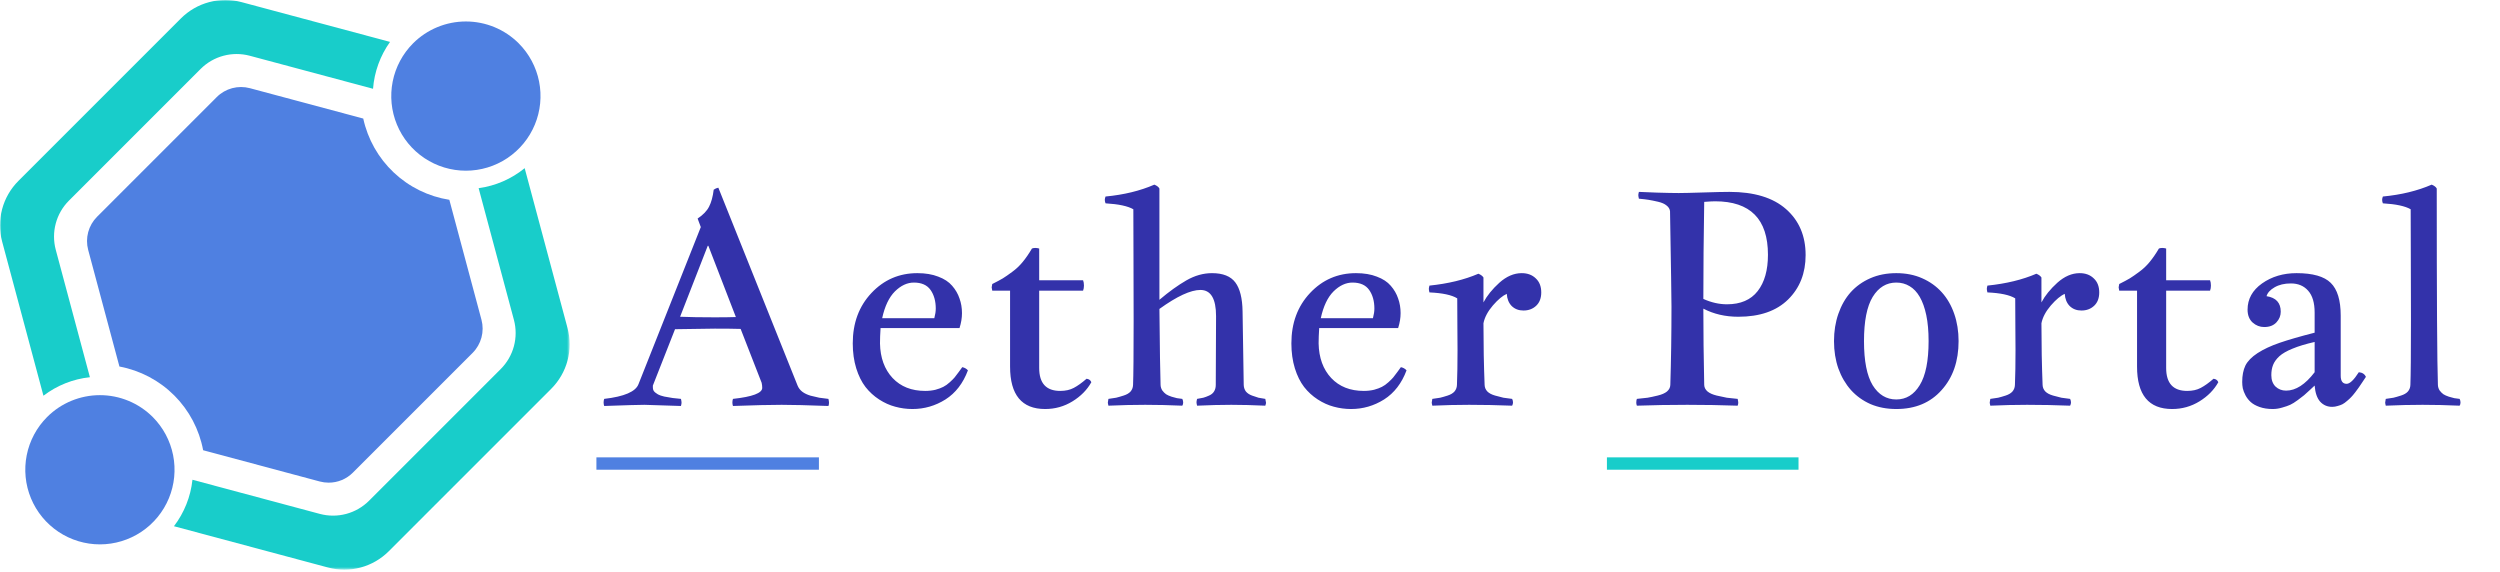 <svg width="809" height="185" viewBox="0 0 809 185" fill="none" xmlns="http://www.w3.org/2000/svg">
<mask id="mask0_1_79" style="mask-type:luminance" maskUnits="userSpaceOnUse" x="0" y="0" width="185" height="185">
<path d="M184.342 0H0V184.342H184.342V0Z" fill="white"/>
</mask>
<g mask="url(#mask0_1_79)">
<path d="M18.044 80.837C17.295 78.043 17.295 75.102 18.044 72.309C18.792 69.515 20.263 66.968 22.308 64.923L64.923 22.308C66.968 20.263 69.515 18.792 72.309 18.044C75.102 17.295 78.043 17.295 80.837 18.044L120.714 28.729C121.129 23.266 123.031 18.021 126.214 13.561L78.185 0.693C74.738 -0.231 71.108 -0.231 67.661 0.693C64.213 1.617 61.07 3.432 58.546 5.955L5.956 58.545C3.432 61.069 1.618 64.212 0.694 67.66C-0.23 71.107 -0.23 74.737 0.694 78.184L14.057 128.055C18.425 124.719 23.626 122.647 29.092 122.066L18.044 80.837Z" fill="#18CDCA"/>
<path d="M154.885 60.898L166.302 103.505C167.051 106.299 167.05 109.24 166.302 112.033C165.553 114.827 164.082 117.374 162.037 119.419L119.422 162.035C117.377 164.08 114.83 165.55 112.036 166.299C109.243 167.047 106.301 167.047 103.508 166.299L62.279 155.251C61.698 160.717 59.626 165.918 56.29 170.286L106.161 183.649C109.608 184.573 113.238 184.573 116.685 183.649C120.133 182.725 123.276 180.911 125.8 178.387L178.39 125.797C180.914 123.273 182.728 120.13 183.652 116.682C184.576 113.235 184.576 109.605 183.652 106.158L169.785 54.42C165.509 57.91 160.353 60.152 154.885 60.898Z" fill="#18CDCA"/>
<path d="M15.256 134.933C11.879 138.31 9.578 142.614 8.647 147.298C7.715 151.983 8.193 156.839 10.021 161.252C11.849 165.664 14.944 169.436 18.915 172.09C22.887 174.743 27.556 176.16 32.333 176.16C37.109 176.16 41.778 174.743 45.749 172.09C49.721 169.436 52.816 165.664 54.644 161.252C56.472 156.839 56.95 151.983 56.018 147.298C55.087 142.614 52.786 138.31 49.409 134.933C44.877 130.411 38.735 127.871 32.333 127.871C25.93 127.871 19.788 130.411 15.256 134.933Z" fill="#4F80E1"/>
<path d="M133.685 14.01C130.308 17.387 128.007 21.691 127.076 26.375C126.144 31.06 126.622 35.916 128.45 40.328C130.278 44.741 133.373 48.513 137.344 51.167C141.316 53.82 145.985 55.237 150.761 55.237C155.538 55.237 160.207 53.82 164.179 51.167C168.15 48.513 171.245 44.741 173.073 40.328C174.901 35.916 175.379 31.06 174.447 26.375C173.516 21.691 171.215 17.387 167.838 14.01C163.306 9.488 157.164 6.948 150.761 6.948C144.359 6.948 138.217 9.488 133.685 14.01Z" fill="#4F80E1"/>
<path d="M106.348 156.187C105.378 156.187 104.413 156.06 103.476 155.809L65.736 145.696C64.478 138.976 61.217 132.793 56.383 127.959C51.549 123.125 45.366 119.864 38.646 118.606L28.534 80.869C28.033 78.987 28.034 77.006 28.538 75.124C29.043 73.243 30.032 71.526 31.407 70.147L70.143 31.41C71.521 30.032 73.237 29.041 75.12 28.537C77.002 28.032 78.984 28.032 80.866 28.537L117.548 38.366C119.003 45.044 122.441 51.128 127.412 55.819C132.383 60.51 138.655 63.591 145.406 64.657L155.806 103.479C156.307 105.362 156.306 107.343 155.801 109.224C155.297 111.106 154.308 112.822 152.932 114.202L114.196 152.938C113.168 153.971 111.944 154.791 110.597 155.348C109.25 155.906 107.806 156.191 106.348 156.187Z" fill="#4F80E1"/>
</g>
<g style="mix-blend-mode:exclusion" filter="url(#filter0_d_1_79)">
<path d="M230.953 57.391C231.422 57.047 231.922 56.828 232.453 56.734L258.094 120.766C258.406 121.547 258.922 122.219 259.641 122.781C260.359 123.312 261.25 123.734 262.312 124.047C263.406 124.328 264.344 124.547 265.125 124.703C265.938 124.828 266.922 124.953 268.078 125.078C268.203 125.578 268.266 126 268.266 126.344C268.266 126.719 268.203 127.062 268.078 127.375C261.328 127.125 256.281 127 252.938 127C249.312 127 244.062 127.125 237.188 127.375C237.062 127 237 126.625 237 126.25C237 125.844 237.062 125.453 237.188 125.078C243.5 124.391 246.656 123.203 246.656 121.516C246.656 120.984 246.594 120.438 246.469 119.875L239.672 102.438C237.609 102.375 234.828 102.344 231.328 102.344C229.672 102.344 225.375 102.406 218.438 102.531L211.266 120.766V121.328C211.266 121.641 211.312 121.938 211.406 122.219C211.531 122.5 211.719 122.75 211.969 122.969C212.25 123.188 212.516 123.375 212.766 123.531C213.016 123.688 213.359 123.844 213.797 124C214.266 124.125 214.656 124.234 214.969 124.328C215.312 124.391 215.766 124.469 216.328 124.562C216.922 124.656 217.375 124.734 217.688 124.797C218 124.828 218.453 124.875 219.047 124.938C219.672 125 220.109 125.047 220.359 125.078C220.484 125.578 220.547 126 220.547 126.344C220.547 126.531 220.484 126.875 220.359 127.375C213.359 127.125 209.422 127 208.547 127C206.859 127 202.516 127.125 195.516 127.375C195.391 127 195.328 126.625 195.328 126.25C195.328 125.844 195.391 125.453 195.516 125.078C202.016 124.328 205.719 122.734 206.625 120.297L226.781 69.484L225.75 66.719C227.531 65.531 228.766 64.25 229.453 62.875C230.172 61.5 230.672 59.672 230.953 57.391ZM231.328 98.688C234.203 98.688 236.469 98.656 238.125 98.594L229.219 75.531H229.031L220.078 98.5C223.016 98.625 226.766 98.688 231.328 98.688ZM310.5 102.156H284.953C284.828 104.031 284.766 105.688 284.766 107.125C284.859 111.781 286.219 115.516 288.844 118.328C291.469 121.109 294.984 122.5 299.391 122.5C300.578 122.5 301.688 122.375 302.719 122.125C303.75 121.844 304.594 121.531 305.25 121.188C305.938 120.844 306.641 120.344 307.359 119.688C308.078 119.031 308.594 118.516 308.906 118.141C309.25 117.734 309.703 117.141 310.266 116.359C310.828 115.547 311.203 115.031 311.391 114.812C312.141 114.969 312.75 115.312 313.219 115.844C311.656 120.031 309.234 123.172 305.953 125.266C302.672 127.328 299.109 128.359 295.266 128.359C293.359 128.359 291.5 128.109 289.688 127.609C287.906 127.141 286.172 126.359 284.484 125.266C282.797 124.172 281.328 122.828 280.078 121.234C278.828 119.609 277.828 117.594 277.078 115.188C276.328 112.75 275.953 110.062 275.953 107.125C275.953 100.531 277.969 95.094 282 90.812C286.031 86.531 290.984 84.391 296.859 84.391C299.453 84.391 301.703 84.766 303.609 85.516C305.547 86.234 307.047 87.219 308.109 88.469C309.203 89.719 310 91.094 310.5 92.594C311.031 94.062 311.297 95.641 311.297 97.328C311.297 98.891 311.031 100.5 310.5 102.156ZM295.734 87.438C293.578 87.438 291.531 88.391 289.594 90.297C287.688 92.203 286.312 95.094 285.469 98.969H302.344C302.656 97.781 302.812 96.75 302.812 95.875C302.812 93.438 302.25 91.422 301.125 89.828C300 88.234 298.203 87.438 295.734 87.438ZM333.938 76.422C334.25 76.297 334.609 76.234 335.016 76.234C335.422 76.234 335.844 76.297 336.281 76.422V86.688H350.484C350.672 87.156 350.766 87.734 350.766 88.422C350.766 89.016 350.672 89.562 350.484 90.062H336.281V115.094C336.281 120.031 338.547 122.5 343.078 122.5C344.797 122.5 346.266 122.172 347.484 121.516C348.734 120.859 350.109 119.875 351.609 118.562C352.391 118.656 352.906 119.031 353.156 119.688C351.781 122.156 349.75 124.219 347.062 125.875C344.375 127.531 341.422 128.359 338.203 128.359C330.641 128.359 326.859 123.781 326.859 114.625V90.062H321.094C320.969 89.5 320.906 89.141 320.906 88.984C320.906 88.953 320.969 88.594 321.094 87.906C322.594 87.156 323.734 86.547 324.516 86.078C325.328 85.578 326.344 84.875 327.562 83.969C328.812 83.062 329.938 82 330.938 80.781C331.969 79.531 332.969 78.078 333.938 76.422ZM357.75 59.594C363.688 59.031 368.953 57.75 373.547 55.75C374.391 56.094 374.938 56.516 375.188 57.016V93.016C378.281 90.391 381.188 88.297 383.906 86.734C386.625 85.172 389.391 84.391 392.203 84.391C395.734 84.391 398.25 85.391 399.75 87.391C401.25 89.391 402.031 92.516 402.094 96.766L402.469 120.578C402.5 121.391 402.734 122.094 403.172 122.688C403.641 123.25 404.297 123.688 405.141 124C405.984 124.312 406.688 124.547 407.25 124.703C407.812 124.828 408.547 124.953 409.453 125.078C409.609 125.859 409.688 126.281 409.688 126.344C409.688 126.5 409.609 126.812 409.453 127.281C405.422 127.094 401.75 127 398.438 127C395.094 127 391.406 127.094 387.375 127.281C387.25 126.781 387.188 126.406 387.188 126.156C387.188 125.938 387.25 125.578 387.375 125.078C388.188 124.953 388.859 124.828 389.391 124.703C389.953 124.547 390.578 124.312 391.266 124C391.984 123.688 392.516 123.25 392.859 122.688C393.234 122.094 393.422 121.391 393.422 120.578L393.516 98.312C393.516 92.656 391.828 89.828 388.453 89.828C385.297 89.828 380.875 91.875 375.188 95.969C375.312 108.969 375.438 117.172 375.562 120.578C375.594 121.234 375.781 121.828 376.125 122.359C376.5 122.859 376.906 123.266 377.344 123.578C377.781 123.859 378.375 124.125 379.125 124.375C379.875 124.594 380.453 124.75 380.859 124.844C381.297 124.906 381.875 124.984 382.594 125.078C382.781 125.453 382.875 125.844 382.875 126.25C382.875 126.656 382.781 127 382.594 127.281C378.469 127.094 374.469 127 370.594 127C366.781 127 362.812 127.094 358.688 127.281C358.562 126.781 358.5 126.438 358.5 126.25C358.5 126.094 358.562 125.703 358.688 125.078C359.719 124.953 360.547 124.828 361.172 124.703C361.828 124.547 362.641 124.312 363.609 124C364.609 123.688 365.359 123.25 365.859 122.688C366.359 122.094 366.625 121.391 366.656 120.578C366.781 117.484 366.844 110.562 366.844 99.812C366.844 94.844 366.828 88.078 366.797 79.516C366.766 70.953 366.75 65.688 366.75 63.719C364.969 62.688 361.969 62.047 357.75 61.797C357.594 61.391 357.516 61.016 357.516 60.672C357.516 60.359 357.594 60 357.75 59.594ZM452.438 102.156H426.891C426.766 104.031 426.703 105.688 426.703 107.125C426.797 111.781 428.156 115.516 430.781 118.328C433.406 121.109 436.922 122.5 441.328 122.5C442.516 122.5 443.625 122.375 444.656 122.125C445.688 121.844 446.531 121.531 447.188 121.188C447.875 120.844 448.578 120.344 449.297 119.688C450.016 119.031 450.531 118.516 450.844 118.141C451.188 117.734 451.641 117.141 452.203 116.359C452.766 115.547 453.141 115.031 453.328 114.812C454.078 114.969 454.688 115.312 455.156 115.844C453.594 120.031 451.172 123.172 447.891 125.266C444.609 127.328 441.047 128.359 437.203 128.359C435.297 128.359 433.438 128.109 431.625 127.609C429.844 127.141 428.109 126.359 426.422 125.266C424.734 124.172 423.266 122.828 422.016 121.234C420.766 119.609 419.766 117.594 419.016 115.188C418.266 112.75 417.891 110.062 417.891 107.125C417.891 100.531 419.906 95.094 423.938 90.812C427.969 86.531 432.922 84.391 438.797 84.391C441.391 84.391 443.641 84.766 445.547 85.516C447.484 86.234 448.984 87.219 450.047 88.469C451.141 89.719 451.938 91.094 452.438 92.594C452.969 94.062 453.234 95.641 453.234 97.328C453.234 98.891 452.969 100.5 452.438 102.156ZM437.672 87.438C435.516 87.438 433.469 88.391 431.531 90.297C429.625 92.203 428.25 95.094 427.406 98.969H444.281C444.594 97.781 444.75 96.75 444.75 95.875C444.75 93.438 444.188 91.422 443.062 89.828C441.938 88.234 440.141 87.438 437.672 87.438ZM462.562 88.422C468.625 87.797 473.906 86.516 478.406 84.578C479.188 84.891 479.734 85.297 480.047 85.797V93.859C481.203 91.672 482.922 89.547 485.203 87.484C487.516 85.422 489.922 84.391 492.422 84.391C494.297 84.391 495.812 84.953 496.969 86.078C498.156 87.172 498.75 88.688 498.75 90.625C498.75 92.469 498.203 93.906 497.109 94.938C496.016 95.969 494.641 96.484 492.984 96.484C491.453 96.484 490.188 96 489.188 95.031C488.219 94.031 487.688 92.719 487.594 91.094C486.281 91.656 484.781 92.906 483.094 94.844C481.438 96.781 480.422 98.703 480.047 100.609C480.047 107.578 480.172 114.234 480.422 120.578C480.453 121.391 480.75 122.094 481.312 122.688C481.875 123.25 482.703 123.688 483.797 124C484.891 124.312 485.797 124.547 486.516 124.703C487.234 124.828 488.172 124.953 489.328 125.078C489.516 125.453 489.609 125.844 489.609 126.25C489.609 126.562 489.516 126.906 489.328 127.281C484.641 127.094 480 127 475.406 127C471.594 127 467.625 127.094 463.5 127.281C463.375 126.781 463.312 126.438 463.312 126.25C463.312 126.094 463.375 125.703 463.5 125.078C464.531 124.953 465.375 124.828 466.031 124.703C466.688 124.547 467.5 124.312 468.469 124C469.438 123.688 470.172 123.25 470.672 122.688C471.172 122.094 471.438 121.391 471.469 120.578C471.594 117.484 471.656 113.734 471.656 109.328C471.656 107.859 471.641 105.359 471.609 101.828C471.578 98.297 471.562 95.203 471.562 92.547C469.781 91.453 466.781 90.812 462.562 90.625C462.438 90.125 462.375 89.734 462.375 89.453C462.375 89.266 462.438 88.922 462.562 88.422ZM540.891 95.219C540.891 92.969 540.734 82.672 540.422 64.328C540.328 63.609 539.953 63 539.297 62.5C538.672 61.969 537.75 61.562 536.531 61.281C535.312 61 534.312 60.797 533.531 60.672C532.781 60.547 531.719 60.422 530.344 60.297C530.219 59.734 530.156 59.344 530.156 59.125C530.156 58.938 530.219 58.594 530.344 58.094C531.156 58.125 533.094 58.203 536.156 58.328C539.219 58.422 541.578 58.469 543.234 58.469C544.641 58.469 547.297 58.406 551.203 58.281C555.109 58.156 557.922 58.094 559.641 58.094C567.641 58.094 573.75 59.953 577.969 63.672C582.188 67.391 584.297 72.344 584.297 78.531C584.297 84.406 582.406 89.203 578.625 92.922C574.844 96.641 569.469 98.5 562.5 98.5C558.312 98.5 554.547 97.625 551.203 95.875C551.203 103.5 551.297 111.734 551.484 120.578C551.516 121.391 551.875 122.094 552.562 122.688C553.25 123.25 554.234 123.688 555.516 124C556.828 124.312 557.922 124.547 558.797 124.703C559.703 124.828 560.875 124.953 562.312 125.078C562.438 125.703 562.5 126.125 562.5 126.344C562.5 126.594 562.438 126.906 562.312 127.281C557 127.094 551.562 127 546 127C540.375 127 534.938 127.094 529.688 127.281C529.562 126.906 529.5 126.594 529.5 126.344C529.5 125.812 529.562 125.391 529.688 125.078C531.125 124.953 532.281 124.828 533.156 124.703C534.062 124.547 535.156 124.312 536.438 124C537.75 123.688 538.75 123.25 539.438 122.688C540.125 122.094 540.484 121.391 540.516 120.578C540.766 112.547 540.891 104.094 540.891 95.219ZM551.484 61.328C551.297 72.578 551.203 83.047 551.203 92.734C553.766 93.891 556.312 94.469 558.844 94.469C563.25 94.469 566.562 93.047 568.781 90.203C571 87.359 572.109 83.438 572.109 78.438C572.109 66.906 566.406 61.141 555 61.141C554.281 61.141 553.109 61.203 551.484 61.328ZM613.641 84.391C616.734 84.391 619.516 84.938 621.984 86.031C624.484 87.125 626.609 88.641 628.359 90.578C630.109 92.516 631.453 94.844 632.391 97.562C633.328 100.25 633.797 103.188 633.797 106.375C633.797 112.875 631.969 118.156 628.312 122.219C624.688 126.312 619.797 128.359 613.641 128.359C610.578 128.359 607.797 127.828 605.297 126.766C602.828 125.672 600.719 124.156 598.969 122.219C597.219 120.25 595.859 117.922 594.891 115.234C593.953 112.547 593.484 109.594 593.484 106.375C593.484 103.188 593.953 100.25 594.891 97.562C595.828 94.844 597.156 92.516 598.875 90.578C600.625 88.641 602.75 87.125 605.25 86.031C607.75 84.938 610.547 84.391 613.641 84.391ZM613.641 87.438C610.453 87.438 607.906 88.984 606 92.078C604.125 95.172 603.188 99.938 603.188 106.375C603.188 112.812 604.125 117.578 606 120.672C607.906 123.734 610.453 125.266 613.641 125.266C616.828 125.266 619.359 123.719 621.234 120.625C623.141 117.531 624.094 112.781 624.094 106.375C624.094 103.156 623.844 100.359 623.344 97.984C622.844 95.609 622.141 93.641 621.234 92.078C620.328 90.516 619.234 89.359 617.953 88.609C616.672 87.828 615.234 87.438 613.641 87.438ZM643.125 88.422C649.188 87.797 654.469 86.516 658.969 84.578C659.75 84.891 660.297 85.297 660.609 85.797V93.859C661.766 91.672 663.484 89.547 665.766 87.484C668.078 85.422 670.484 84.391 672.984 84.391C674.859 84.391 676.375 84.953 677.531 86.078C678.719 87.172 679.312 88.688 679.312 90.625C679.312 92.469 678.766 93.906 677.672 94.938C676.578 95.969 675.203 96.484 673.547 96.484C672.016 96.484 670.75 96 669.75 95.031C668.781 94.031 668.25 92.719 668.156 91.094C666.844 91.656 665.344 92.906 663.656 94.844C662 96.781 660.984 98.703 660.609 100.609C660.609 107.578 660.734 114.234 660.984 120.578C661.016 121.391 661.312 122.094 661.875 122.688C662.438 123.25 663.266 123.688 664.359 124C665.453 124.312 666.359 124.547 667.078 124.703C667.797 124.828 668.734 124.953 669.891 125.078C670.078 125.453 670.172 125.844 670.172 126.25C670.172 126.562 670.078 126.906 669.891 127.281C665.203 127.094 660.562 127 655.969 127C652.156 127 648.188 127.094 644.062 127.281C643.938 126.781 643.875 126.438 643.875 126.25C643.875 126.094 643.938 125.703 644.062 125.078C645.094 124.953 645.938 124.828 646.594 124.703C647.25 124.547 648.062 124.312 649.031 124C650 123.688 650.734 123.25 651.234 122.688C651.734 122.094 652 121.391 652.031 120.578C652.156 117.484 652.219 113.734 652.219 109.328C652.219 107.859 652.203 105.359 652.172 101.828C652.141 98.297 652.125 95.203 652.125 92.547C650.344 91.453 647.344 90.812 643.125 90.625C643 90.125 642.938 89.734 642.938 89.453C642.938 89.266 643 88.922 643.125 88.422ZM698.625 76.422C698.938 76.297 699.297 76.234 699.703 76.234C700.109 76.234 700.531 76.297 700.969 76.422V86.688H715.172C715.359 87.156 715.453 87.734 715.453 88.422C715.453 89.016 715.359 89.562 715.172 90.062H700.969V115.094C700.969 120.031 703.234 122.5 707.766 122.5C709.484 122.5 710.953 122.172 712.172 121.516C713.422 120.859 714.797 119.875 716.297 118.562C717.078 118.656 717.594 119.031 717.844 119.688C716.469 122.156 714.438 124.219 711.75 125.875C709.062 127.531 706.109 128.359 702.891 128.359C695.328 128.359 691.547 123.781 691.547 114.625V90.062H685.781C685.656 89.5 685.594 89.141 685.594 88.984C685.594 88.953 685.656 88.594 685.781 87.906C687.281 87.156 688.422 86.547 689.203 86.078C690.016 85.578 691.031 84.875 692.25 83.969C693.5 83.062 694.625 82 695.625 80.781C696.656 79.531 697.656 78.078 698.625 76.422ZM727.312 96.203C727.312 92.766 728.875 89.938 732 87.719C735.156 85.5 738.875 84.391 743.156 84.391C748.406 84.391 752.094 85.438 754.219 87.531C756.375 89.625 757.453 93.156 757.453 98.125V117.578C757.453 119.328 758.094 120.203 759.375 120.203C760.406 120.203 761.719 118.953 763.312 116.453C764.438 116.547 765.203 117.047 765.609 117.953C765.391 118.266 765.016 118.828 764.484 119.641C763.953 120.453 763.562 121.031 763.312 121.375C763.062 121.719 762.672 122.25 762.141 122.969C761.609 123.656 761.172 124.172 760.828 124.516C760.516 124.859 760.078 125.266 759.516 125.734C758.984 126.203 758.484 126.562 758.016 126.812C757.578 127.031 757.062 127.219 756.469 127.375C755.875 127.562 755.281 127.656 754.688 127.656C753.125 127.656 751.828 127.094 750.797 125.969C749.797 124.844 749.203 123.109 749.016 120.766C748.984 120.797 748.5 121.25 747.562 122.125C746.625 123 745.969 123.594 745.594 123.906C745.25 124.188 744.578 124.703 743.578 125.453C742.609 126.172 741.781 126.688 741.094 127C740.406 127.312 739.547 127.609 738.516 127.891C737.484 128.203 736.469 128.359 735.469 128.359C733.875 128.359 732.453 128.141 731.203 127.703C729.984 127.266 729.031 126.734 728.344 126.109C727.656 125.484 727.094 124.766 726.656 123.953C726.219 123.109 725.922 122.344 725.766 121.656C725.641 120.969 725.578 120.281 725.578 119.594C725.578 117.5 725.922 115.734 726.609 114.297C727.328 112.859 728.641 111.516 730.547 110.266C732.484 109.016 734.859 107.906 737.672 106.938C740.484 105.969 744.266 104.875 749.016 103.656V97.141C749.016 93.984 748.312 91.625 746.906 90.062C745.531 88.5 743.672 87.719 741.328 87.719C739.234 87.719 737.469 88.141 736.031 88.984C734.625 89.797 733.766 90.75 733.453 91.844C736.516 92.312 738.047 93.984 738.047 96.859C738.047 98.172 737.578 99.328 736.641 100.328C735.703 101.328 734.391 101.828 732.703 101.828C731.297 101.828 730.047 101.344 728.953 100.375C727.859 99.375 727.312 97.984 727.312 96.203ZM749.016 116.453V106.656C746.141 107.312 743.766 108.031 741.891 108.812C740.016 109.562 738.578 110.391 737.578 111.297C736.609 112.203 735.938 113.141 735.562 114.109C735.188 115.047 735 116.141 735 117.391C735 118.953 735.453 120.188 736.359 121.094C737.297 121.969 738.438 122.406 739.781 122.406C742.906 122.406 745.984 120.422 749.016 116.453ZM771.094 59.594C777.031 59.031 782.297 57.75 786.891 55.75C787.734 56.094 788.281 56.516 788.531 57.016C788.531 92.422 788.656 113.609 788.906 120.578C788.938 121.234 789.125 121.828 789.469 122.359C789.844 122.859 790.25 123.266 790.688 123.578C791.125 123.859 791.719 124.125 792.469 124.375C793.219 124.594 793.797 124.75 794.203 124.844C794.641 124.906 795.219 124.984 795.938 125.078C796.125 125.453 796.219 125.844 796.219 126.25C796.219 126.656 796.125 127 795.938 127.281C791.812 127.094 787.812 127 783.938 127C780.125 127 776.156 127.094 772.031 127.281C771.906 126.781 771.844 126.438 771.844 126.25C771.844 126.094 771.906 125.703 772.031 125.078C773.062 124.953 773.891 124.828 774.516 124.703C775.172 124.547 775.984 124.312 776.953 124C777.953 123.688 778.703 123.25 779.203 122.688C779.703 122.094 779.969 121.391 780 120.578C780.125 117.484 780.188 110.562 780.188 99.812C780.188 94.844 780.172 88.078 780.141 79.516C780.109 70.953 780.094 65.688 780.094 63.719C778.312 62.688 775.312 62.047 771.094 61.797C770.938 61.391 770.859 61.016 770.859 60.672C770.859 60.359 770.938 60 771.094 59.594Z" fill="#3332AA"/>
</g>
<line x1="193" y1="150" x2="265" y2="150" stroke="#4F80E1" stroke-width="4"/>
<line x1="520" y1="150" x2="582" y2="150" stroke="#18CDCA" stroke-width="4"/>
<defs>
<filter id="filter0_d_1_79" x="191.328" y="55.75" width="608.891" height="80.609" filterUnits="userSpaceOnUse" color-interpolation-filters="sRGB">
<feFlood flood-opacity="0" result="BackgroundImageFix"/>
<feColorMatrix in="SourceAlpha" type="matrix" values="0 0 0 0 0 0 0 0 0 0 0 0 0 0 0 0 0 0 127 0" result="hardAlpha"/>
<feOffset dy="4"/>
<feGaussianBlur stdDeviation="2"/>
<feComposite in2="hardAlpha" operator="out"/>
<feColorMatrix type="matrix" values="0 0 0 0 0 0 0 0 0 0 0 0 0 0 0 0 0 0 0.25 0"/>
<feBlend mode="normal" in2="BackgroundImageFix" result="effect1_dropShadow_1_79"/>
<feBlend mode="normal" in="SourceGraphic" in2="effect1_dropShadow_1_79" result="shape"/>
</filter>
</defs>
</svg>
